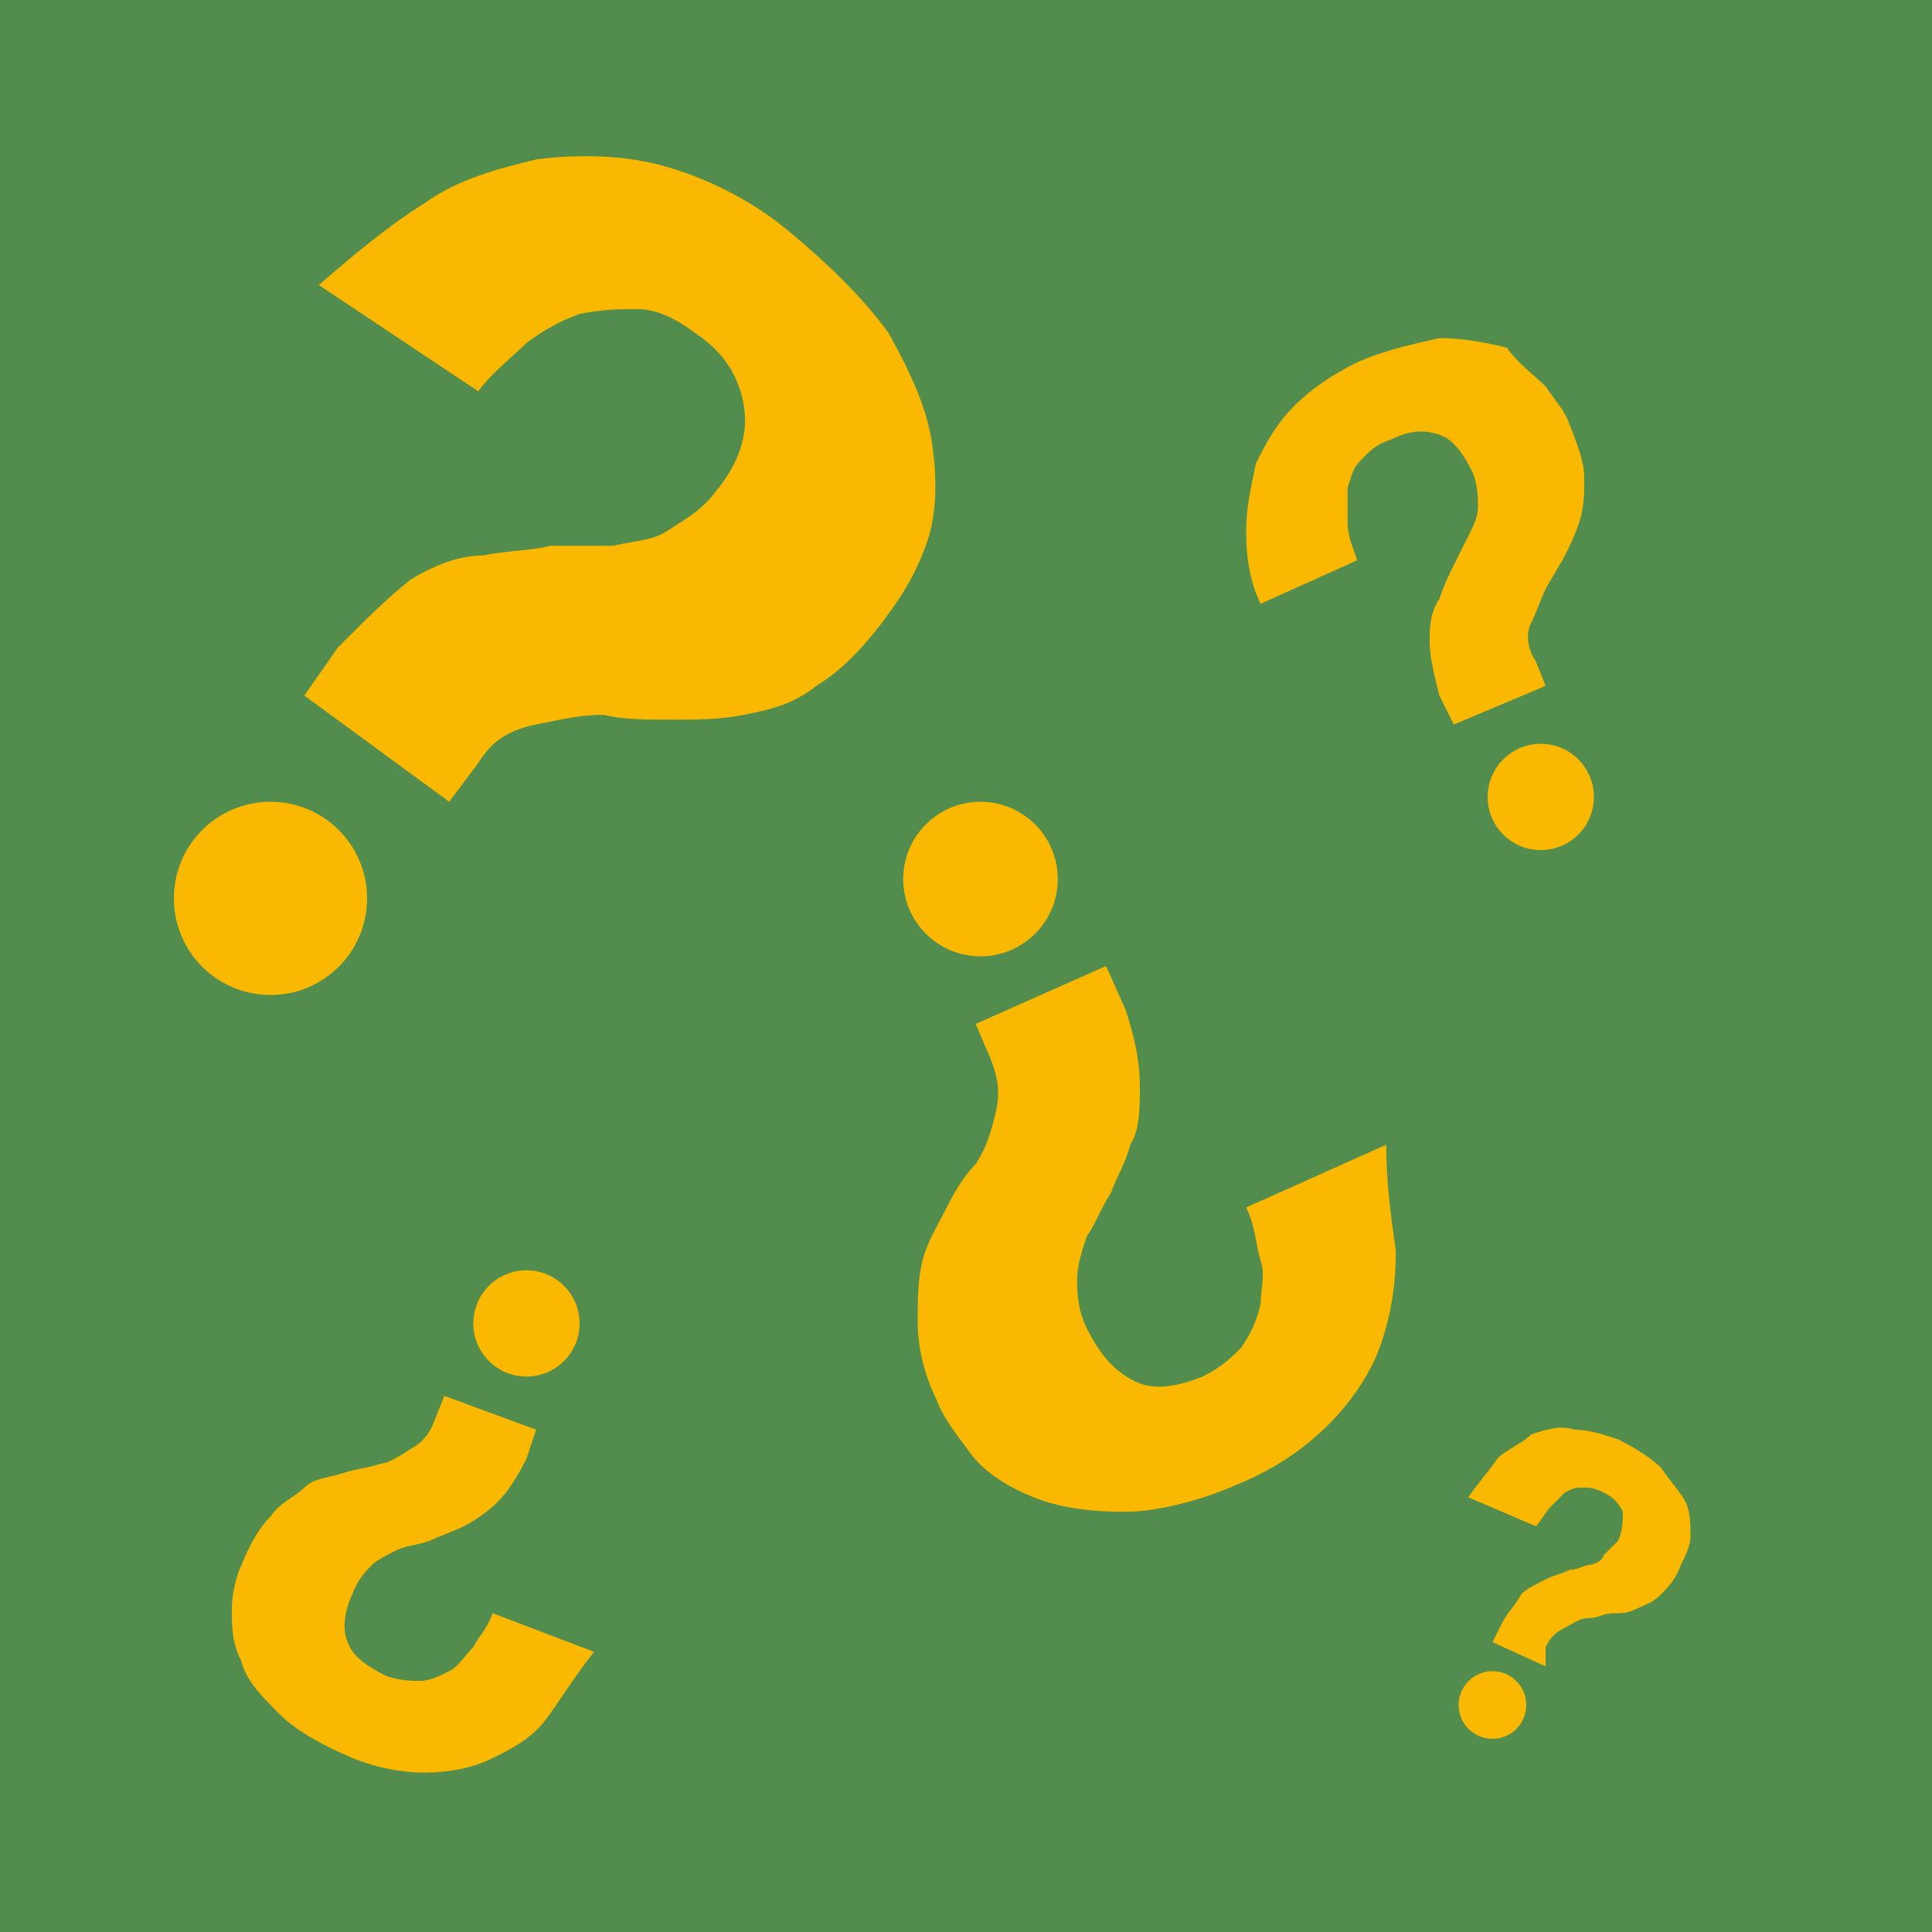 <?xml version="1.0" encoding="utf-8"?>
<!-- Generator: Adobe Illustrator 23.0.2, SVG Export Plug-In . SVG Version: 6.00 Build 0)  -->
<svg version="1.1" id="Layer_1" xmlns="http://www.w3.org/2000/svg" xmlns:xlink="http://www.w3.org/1999/xlink" x="0px" y="0px"
	 viewBox="0 0 40 40" style="enable-background:new 0 0 40 40;" xml:space="preserve">
<style type="text/css">
	.st0{fill:#538D4E;}
	.st1{fill:#FAB900;}
</style>
<circle class="st0" cx="19.4" cy="18.6" r="31.1"/>
<g>
	<g>
		<path class="st1" d="M8.8,4.2c0.7-0.5,1.5-0.7,2.3-0.9c0.8-0.1,1.7-0.1,2.5,0.1c0.8,0.2,1.7,0.6,2.5,1.2c1,0.8,1.8,1.6,2.3,2.3
			c0.5,0.9,0.8,1.6,0.9,2.3s0.1,1.4-0.1,2s-0.5,1.1-0.8,1.5c-0.5,0.7-1,1.2-1.5,1.5c-0.5,0.4-1,0.5-1.5,0.6s-1,0.1-1.5,0.1
			s-1,0-1.4-0.1c-0.5,0-0.9,0.1-1.4,0.2s-0.9,0.3-1.2,0.8l-0.6,0.8l-3-2.2l0.7-1c0.6-0.6,1-1,1.5-1.4c0.5-0.3,1-0.5,1.5-0.5
			c0.5-0.1,1-0.1,1.4-0.2c0.5,0,0.9,0,1.3,0c0.4-0.1,0.8-0.1,1.1-0.3s0.7-0.4,1-0.8c0.5-0.6,0.7-1.2,0.6-1.8c-0.1-0.6-0.4-1.1-1-1.5
			c-0.4-0.3-0.8-0.5-1.2-0.5s-0.7,0-1.2,0.1c-0.3,0.1-0.7,0.3-1.1,0.6c-0.3,0.3-0.7,0.6-1,1L6.6,5.9C7.3,5.3,8,4.7,8.8,4.2z"/>
	</g>
	<circle class="st1" cx="5.6" cy="18.6" r="2"/>
</g>
<g>
	<g>
		<path class="st1" d="M25.8,11c0-0.5,0.1-0.9,0.2-1.4c0.2-0.4,0.4-0.8,0.8-1.2c0.3-0.3,0.7-0.6,1.3-0.9c0.7-0.3,1.3-0.4,1.7-0.5
			c0.5,0,1,0.1,1.4,0.2C31.4,7.5,31.8,7.8,32,8c0.2,0.3,0.4,0.5,0.5,0.8c0.2,0.5,0.3,0.8,0.3,1.1s0,0.6-0.1,0.9
			c-0.1,0.3-0.2,0.5-0.3,0.7S32.1,12,32,12.2c-0.1,0.2-0.2,0.5-0.3,0.7s-0.1,0.5,0.1,0.8l0.2,0.5L30.1,15l-0.3-0.6
			c-0.1-0.4-0.2-0.8-0.2-1.1s0-0.6,0.2-0.9c0.1-0.3,0.2-0.5,0.3-0.7c0.1-0.2,0.2-0.4,0.3-0.6c0.1-0.2,0.2-0.4,0.2-0.6s0-0.4-0.1-0.7
			c-0.2-0.4-0.4-0.7-0.7-0.8c-0.3-0.1-0.6-0.1-1,0.1c-0.3,0.1-0.4,0.2-0.6,0.4s-0.2,0.3-0.3,0.6c0,0.2,0,0.4,0,0.7s0.1,0.5,0.2,0.8
			l-2,0.9C25.9,12.1,25.8,11.6,25.8,11z"/>
	</g>
	<circle class="st1" cx="31.9" cy="16.5" r="1.1"/>
</g>
<g>
	<g>
		<path class="st1" d="M11.3,35.6c-0.3,0.4-0.7,0.6-1.1,0.8c-0.4,0.2-0.9,0.3-1.4,0.3s-1-0.1-1.5-0.3c-0.7-0.3-1.2-0.6-1.5-0.9
			c-0.4-0.4-0.7-0.7-0.8-1.1c-0.2-0.4-0.2-0.7-0.2-1.1c0-0.3,0.1-0.7,0.2-0.9c0.2-0.5,0.4-0.8,0.6-1c0.2-0.3,0.5-0.4,0.7-0.6
			s0.5-0.2,0.8-0.3c0.3-0.1,0.5-0.1,0.8-0.2c0.1,0,0.3-0.1,0.6-0.3c0.2-0.1,0.4-0.3,0.5-0.6l0.2-0.5l1.9,0.7l-0.2,0.6
			c-0.2,0.4-0.4,0.7-0.6,0.9c-0.2,0.2-0.5,0.4-0.7,0.5s-0.5,0.2-0.7,0.3C8.6,32,8.4,32,8.2,32.1s-0.4,0.2-0.5,0.3S7.4,32.7,7.3,33
			c-0.2,0.4-0.2,0.8-0.1,1c0.1,0.3,0.4,0.5,0.8,0.7c0.3,0.1,0.5,0.1,0.7,0.1s0.4-0.1,0.6-0.2c0.2-0.1,0.3-0.3,0.5-0.5
			c0.1-0.2,0.3-0.4,0.4-0.7l2.1,0.8C11.9,34.7,11.6,35.2,11.3,35.6z"/>
	</g>
	<circle class="st1" cx="10.9" cy="27.4" r="1.1"/>
</g>
<g>
	<g>
		<path class="st1" d="M31,30.2c0.2-0.2,0.5-0.3,0.7-0.5c0.3-0.1,0.6-0.2,0.9-0.1c0.3,0,0.6,0.1,0.9,0.2c0.4,0.2,0.7,0.4,0.9,0.6
			c0.2,0.3,0.4,0.5,0.5,0.7s0.1,0.5,0.1,0.7s-0.1,0.4-0.2,0.6c-0.1,0.3-0.3,0.5-0.4,0.6c-0.2,0.2-0.3,0.2-0.5,0.3s-0.3,0.1-0.5,0.1
			s-0.3,0.1-0.5,0.1s-0.3,0.1-0.5,0.2s-0.3,0.2-0.4,0.4v0.4L30.9,34l0.2-0.4c0.1-0.2,0.3-0.4,0.4-0.6c0.1-0.1,0.3-0.2,0.5-0.3
			s0.3-0.1,0.5-0.2c0.2,0,0.3-0.1,0.4-0.1s0.3-0.1,0.3-0.2c0.1-0.1,0.2-0.2,0.3-0.3c0.1-0.2,0.1-0.5,0.1-0.6
			c-0.1-0.2-0.2-0.3-0.4-0.4s-0.3-0.1-0.4-0.1c-0.2,0-0.2,0-0.4,0.1c-0.1,0.1-0.2,0.2-0.3,0.3c-0.1,0.1-0.2,0.3-0.3,0.4L30.4,31
			C30.6,30.7,30.8,30.5,31,30.2z"/>
	</g>
	<circle class="st1" cx="30.9" cy="35.3" r="0.7"/>
</g>
<g>
	<g>
		<path class="st1" d="M28.9,25.9c0,0.7-0.1,1.3-0.3,1.9c-0.2,0.6-0.6,1.2-1.1,1.7s-1.1,0.9-1.8,1.2c-0.9,0.4-1.8,0.6-2.4,0.6
			c-0.8,0-1.4-0.1-1.9-0.3c-0.5-0.2-1-0.5-1.3-0.9s-0.6-0.8-0.7-1.1c-0.3-0.6-0.4-1.2-0.4-1.6c0-0.5,0-0.9,0.1-1.3s0.3-0.7,0.5-1.1
			s0.4-0.7,0.6-0.9c0.2-0.3,0.3-0.6,0.4-1s0.1-0.7-0.1-1.2l-0.3-0.7l2.7-1.2l0.4,0.9c0.2,0.6,0.3,1.1,0.3,1.6c0,0.4,0,0.9-0.2,1.2
			c-0.1,0.4-0.3,0.7-0.4,1c-0.2,0.3-0.3,0.6-0.5,0.9c-0.1,0.3-0.2,0.6-0.2,0.9c0,0.2,0,0.6,0.2,1c0.3,0.6,0.6,0.9,1,1.1
			s0.9,0.1,1.4-0.1c0.4-0.2,0.6-0.4,0.8-0.6c0.2-0.3,0.3-0.5,0.4-0.9c0-0.3,0.1-0.6,0-0.9S26,25.4,25.8,25l2.9-1.3
			C28.7,24.5,28.8,25.2,28.9,25.9z"/>
	</g>
	<circle class="st1" cx="20.3" cy="18.2" r="1.6"/>
</g>
</svg>
